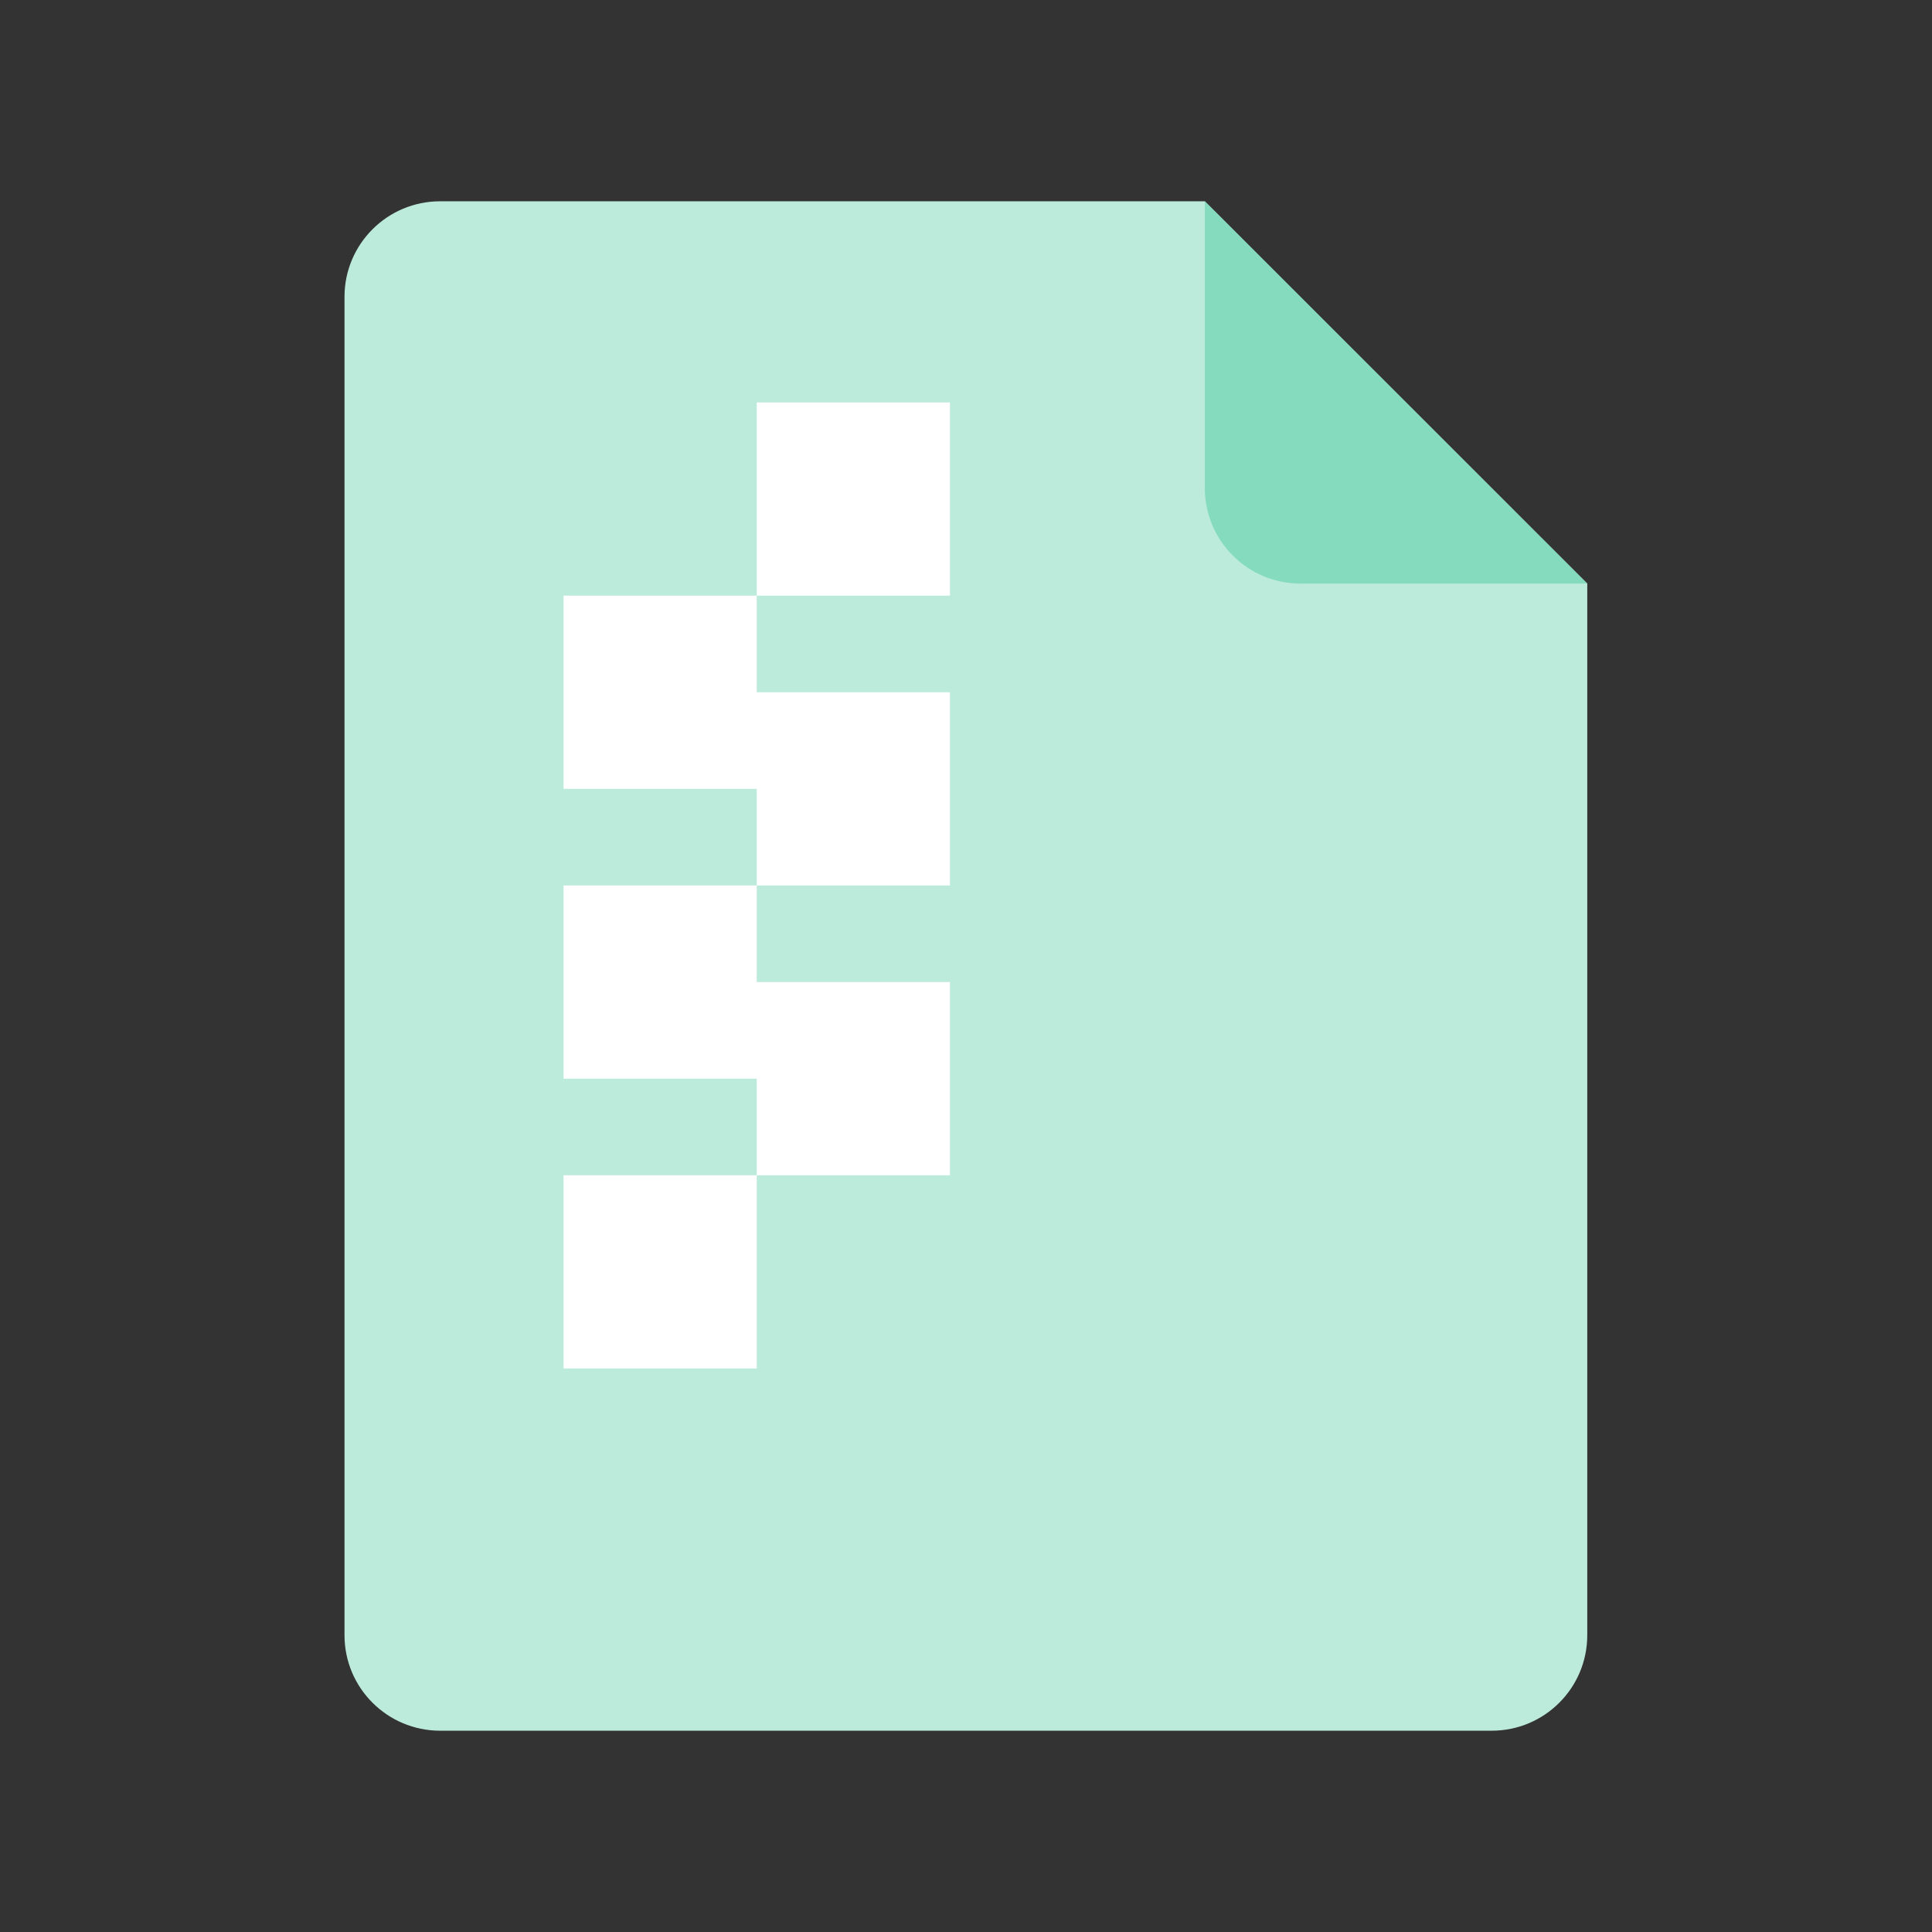 <svg width="16" height="16" viewBox="0 0 16 16" fill="none" xmlns="http://www.w3.org/2000/svg">
<rect x="0" y="0" width="16" height="16" fill="#333333" stroke="none"/>
<path d="M3.645 1.667H9.978L13.145 4.833V13.542C13.145 13.979 12.791 14.333 12.353 14.333H3.645C3.208 14.333 2.853 13.979 2.853 13.542V2.458C2.853 2.021 3.208 1.667 3.645 1.667Z" fill="#BCEBDC"/>
<path fill-rule="evenodd" clip-rule="evenodd" d="M7.867 3.333H6.267V4.933H4.667V6.533H6.267V7.333H4.667V8.933H6.267V9.733H4.667V11.333H6.267V9.733L7.867 9.733V8.133H6.267L6.267 7.333H7.867V5.733H6.267V4.933H7.867V3.333Z" fill="white"/>
<path d="M9.978 1.667L13.145 4.833H10.77C10.333 4.833 9.978 4.479 9.978 4.042V1.667Z" fill="#85DBBE"/>
</svg>
